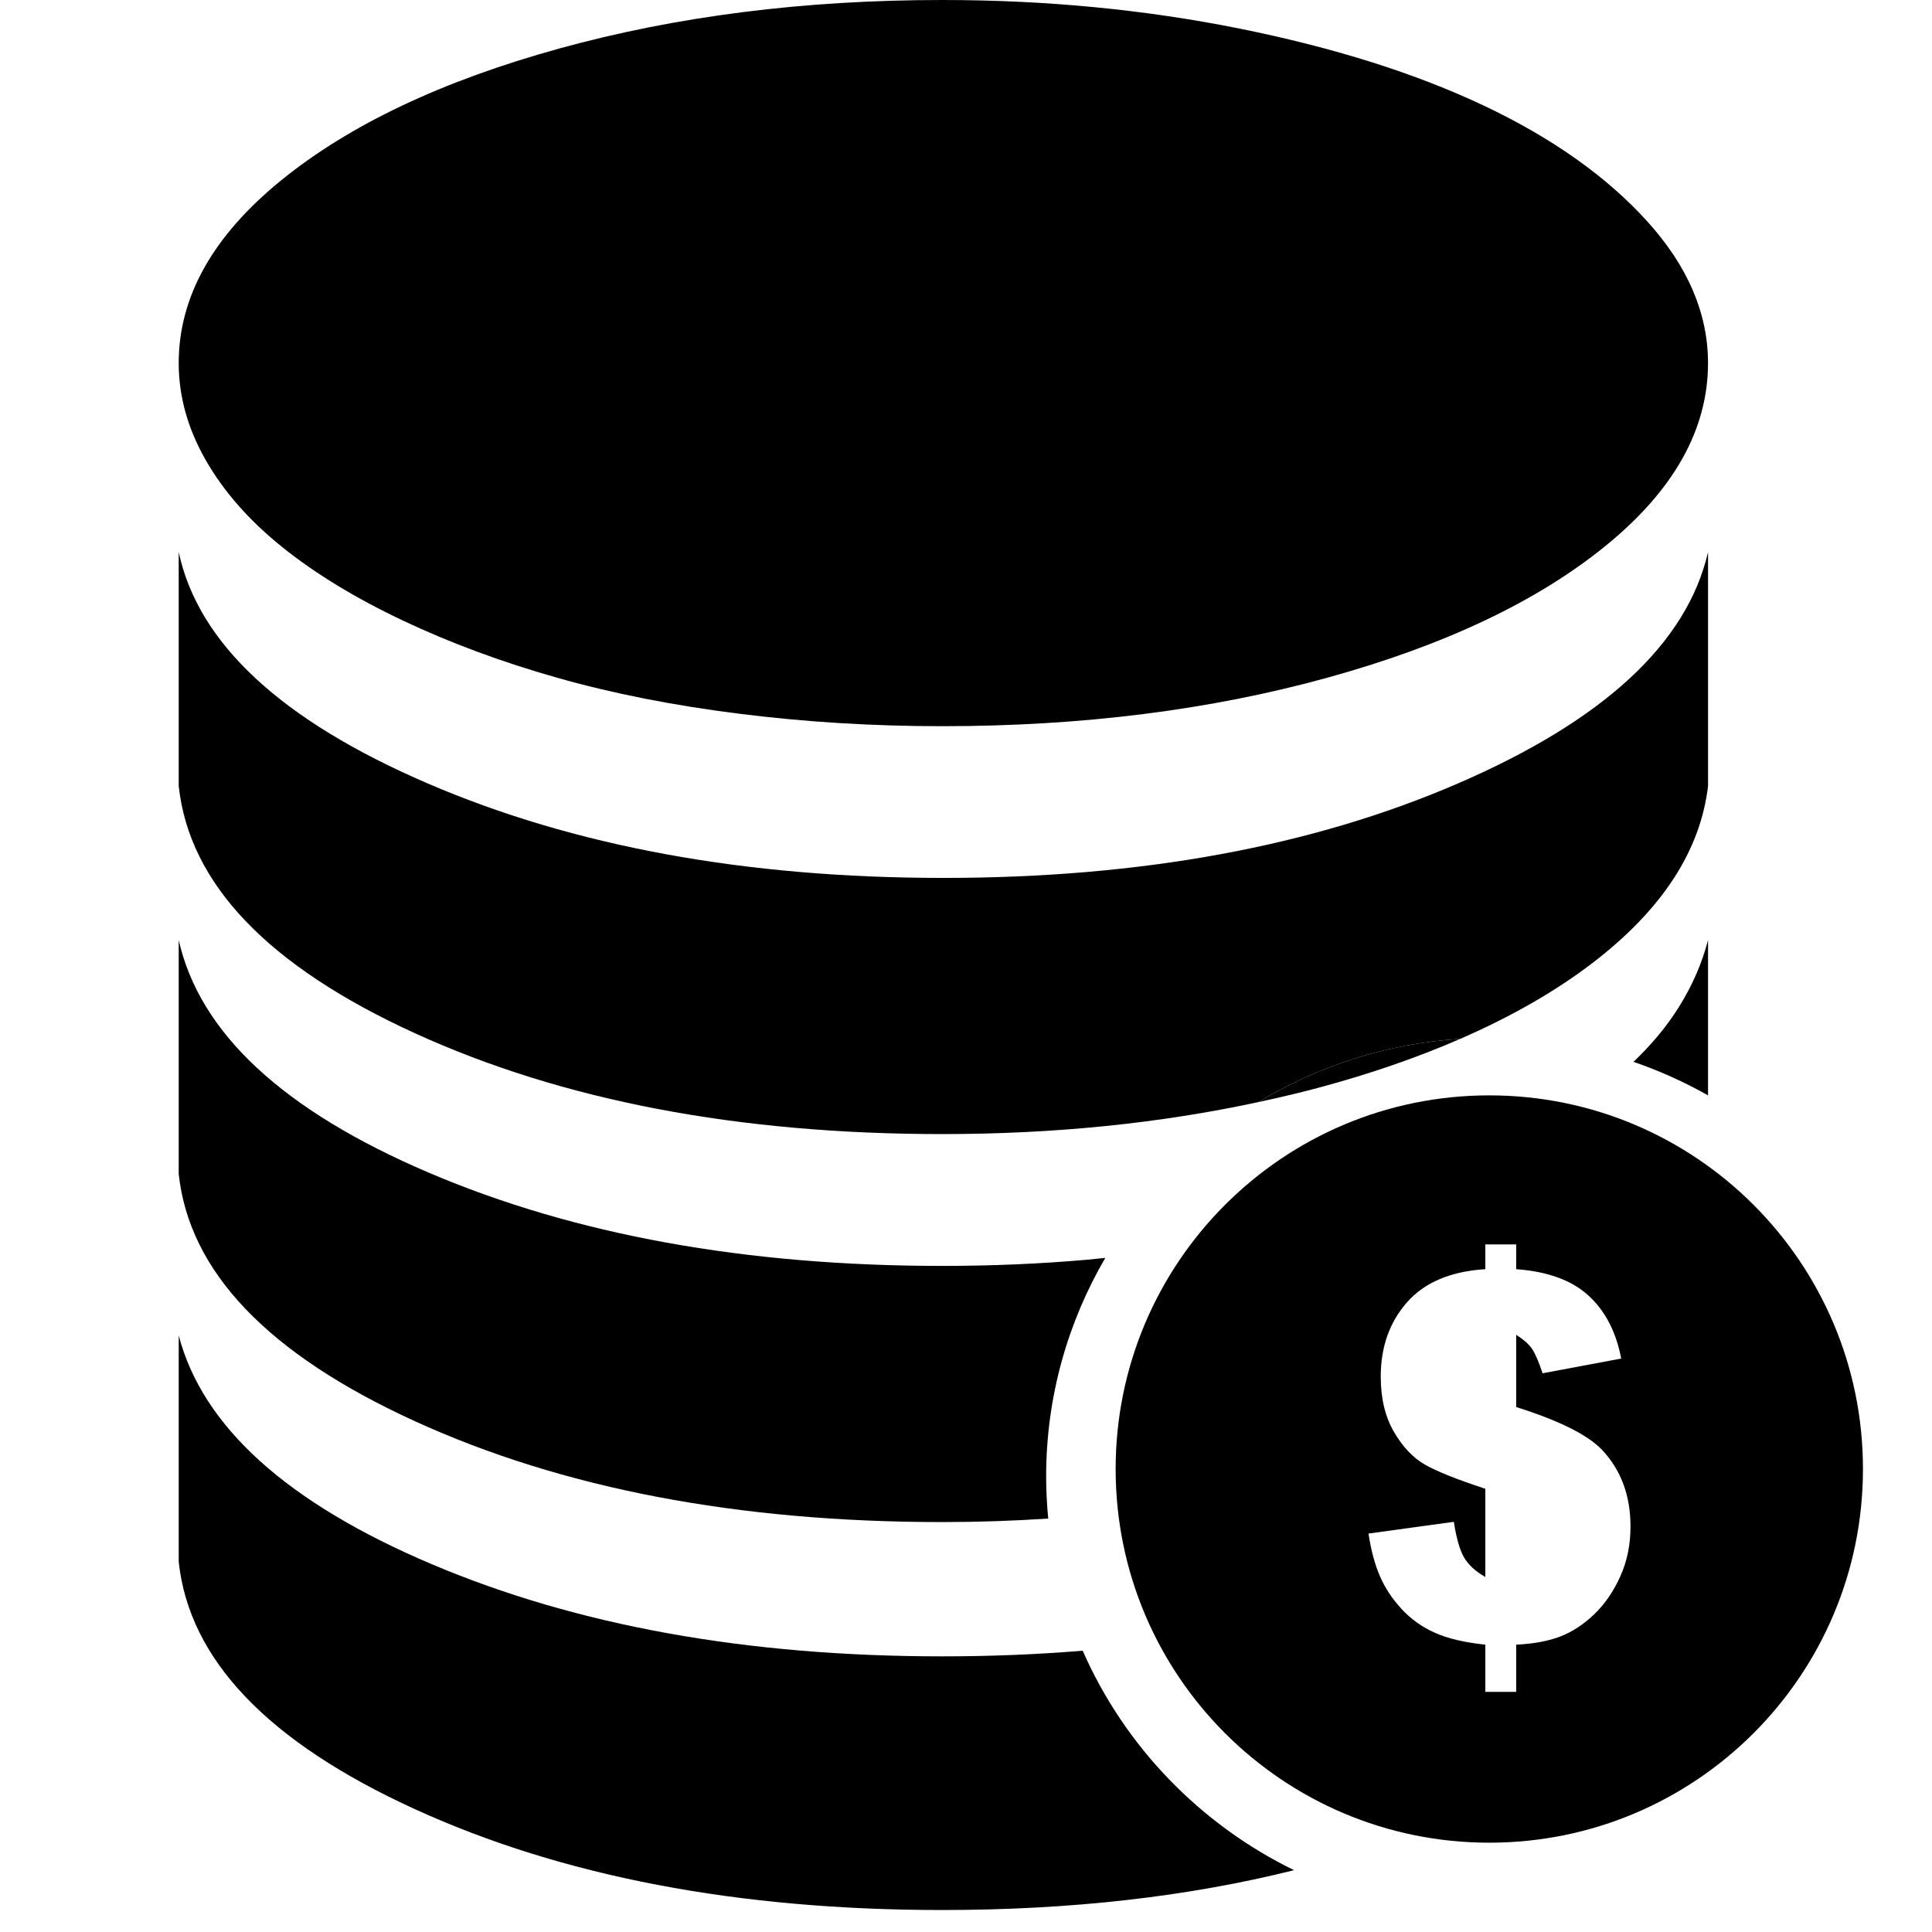 <?xml version="1.0" standalone="no"?><!DOCTYPE svg PUBLIC "-//W3C//DTD SVG 1.1//EN" "http://www.w3.org/Graphics/SVG/1.1/DTD/svg11.dtd"><svg t="1528459368596" class="icon" style="" viewBox="0 0 1024 1024" version="1.1" xmlns="http://www.w3.org/2000/svg" p-id="5452" xmlns:xlink="http://www.w3.org/1999/xlink" width="200" height="200"><defs><style type="text/css"></style></defs><path d="M987.407 778.614c0-109.379-88.668-198.047-198.047-198.047-109.379 0-198.047 88.663-198.047 198.047s88.663 198.052 198.047 198.052C898.734 976.666 987.407 887.997 987.407 778.614zM858.772 835.553c-3.625 8.028-8.248 14.74-13.891 20.132-5.642 5.381-11.628 9.288-17.976 11.72-6.344 2.422-14.111 3.86-23.296 4.301l0 25.011-16.348 0 0-25.011c-10.977-1.152-19.881-3.241-26.711-6.292-6.835-3.041-12.728-7.25-17.7-12.631-4.961-5.381-8.791-11.182-11.479-17.398-2.683-6.221-4.7-13.742-6.047-22.569l45.245-6.221c1.347 8.74 3.154 15.048 5.432 18.929 2.278 3.881 6.031 7.322 11.259 10.322l0-46.761c-15.078-4.951-25.779-9.231-32.092-12.851s-11.781-9.421-16.404-17.408c-4.628-7.992-6.943-17.72-6.943-29.199 0-15.718 4.649-28.851 13.947-39.398s23.127-16.389 41.492-17.541l0-13.112 16.348 0 0 13.112c16.722 1.229 29.512 5.908 38.359 14.019 8.847 8.12 14.612 19.241 17.3 33.352l-41.661 7.808c-2.089-6.272-3.973-10.609-5.652-13.041-1.679-2.422-4.465-4.869-8.346-7.342l0 38.282c22.702 7.158 37.857 14.7 45.471 22.651 10.081 10.68 15.119 24.228 15.119 40.648C864.205 818.683 862.397 827.515 858.772 835.553z" p-id="5453"></path><path d="M149.637 289.997c17.495 14.07 38.789 27.018 63.862 38.886 25.073 11.863 52.321 21.98 81.772 30.321 29.44 8.361 61.67 14.725 96.701 19.108l-0.005 0c35.011 4.413 70.825 6.589 107.433 6.589 74.02 0 142.065-8.566 204.134-25.708 62.08-17.137 111.217-40.407 147.43-69.862 36.209-29.435 54.318-61.732 54.318-96.886 0-26.363-10.742-51.41-32.225-75.136-21.489-23.726-50.34-44.16-86.548-61.297-36.219-17.137-79.391-30.751-129.526-40.863C606.848 5.069 554.322 0 499.41 0 426.179 0 358.543 8.571 296.463 25.708 234.388 42.839 185.242 66.135 149.033 95.57 112.814 125.02 94.72 157.317 94.72 192.451c0 17.587 4.777 34.724 14.321 51.41C118.595 260.567 132.122 275.948 149.637 289.997z" p-id="5454"></path><path d="M573.85 874.906c-24.008 1.992-48.819 2.995-74.44 2.995-103.47 0-193.592-16.256-270.392-48.773-76.805-32.507-121.574-72.934-134.292-121.272l0 119.956c5.555 51.855 47.34 95.565 125.343 131.154 77.988 35.589 171.1 53.386 279.342 53.386 68.055 0 130.207-7.05 186.465-21.12C636.012 966.902 596.086 925.563 573.85 874.906z" p-id="5455"></path><path d="M844.406 510.131c36.598-28.109 56.893-59.315 60.892-93.588L905.298 292.634l-0.005 0c-11.162 48.343-55.322 89.206-132.511 122.588-77.199 33.408-168.136 50.089-272.773 50.089-104.653 0-195.773-16.681-273.372-50.089C149.033 381.839 105.057 340.977 94.72 292.634l0 123.909c5.56 51.86 47.34 95.565 125.348 131.159 77.983 35.589 171.1 53.386 279.342 53.386 59.617 0 115.461-5.709 167.639-16.978 31.534-19.113 67.963-31.027 106.952-33.51C800.993 538.829 824.545 525.384 844.406 510.131z" p-id="5456"></path><path d="M905.293 498.268c-3.185 12.314-8.366 24.177-15.519 35.589-6.38 10.184-14.444 19.825-23.987 28.948 13.793 4.726 27.003 10.691 39.506 17.761L905.293 498.268z" p-id="5457"></path><path d="M585.82 666.716c-3.139 0.317-6.241 0.66-9.411 0.937l0 0.005c-25.068 2.207-50.734 3.297-77 3.297-104.269 0-194.99-16.476-272.179-49.428-77.21-32.957-121.375-74.02-132.511-123.249l0 123.909c5.555 51.866 47.34 95.565 125.348 131.154 77.983 35.589 171.1 53.386 279.342 53.386 19.005 0 37.719-0.64 56.177-1.864-0.712-7.352-1.106-14.787-1.106-22.313C554.481 740.378 565.924 700.846 585.82 666.716z" p-id="5458"></path><path d="M774.001 550.595c-38.984 2.483-75.412 14.397-106.952 33.51 10.506-2.268 20.915-4.68 31.119-7.404C726.031 569.262 751.227 560.522 774.001 550.595z" p-id="5459"></path></svg>